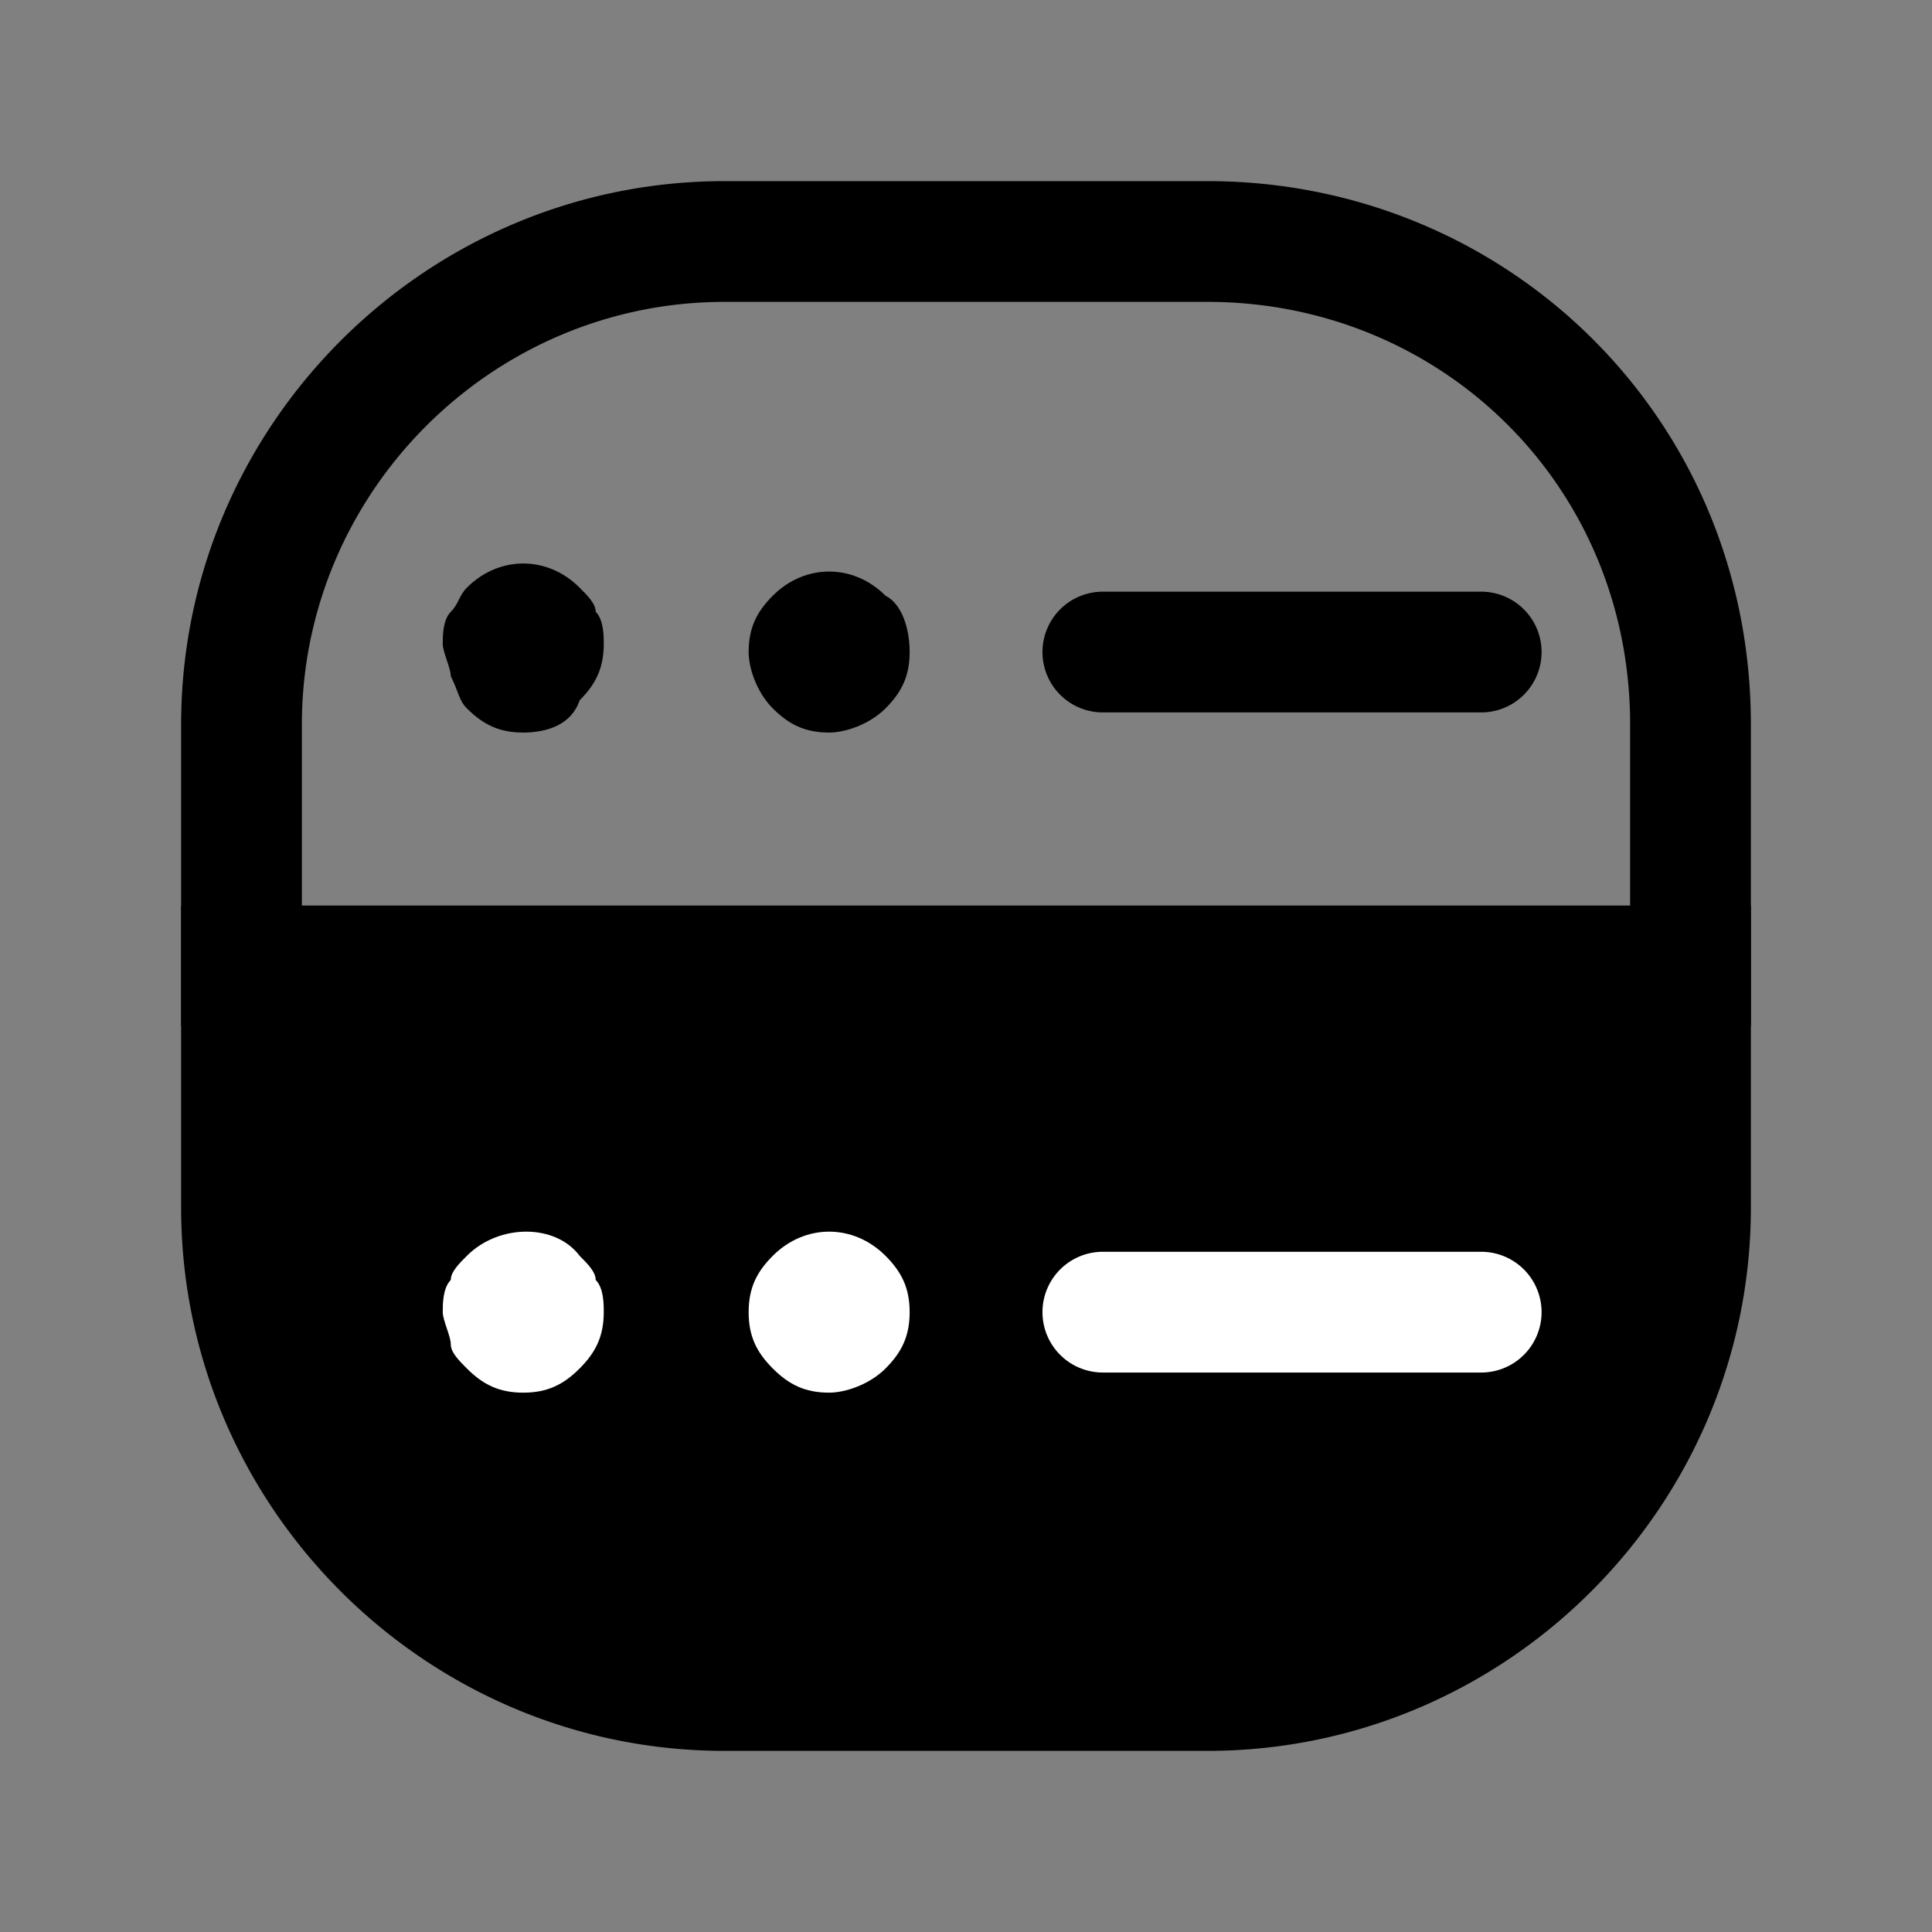 <svg xmlns="http://www.w3.org/2000/svg" fill="none" viewBox="0 0 24 24">
  <rect x="0" y="0" width="24" height="24" fill="#808080" stroke="none"/>
  <path fill="#000" d="M3 12v3c0 3.3 2.7 6 6 6h6c3.3 0 6-2.7 6-6v-3H3Zm4.2 5c-.2.2-.4.3-.7.3-.3 0-.5-.1-.7-.3-.1-.1-.2-.2-.2-.3 0-.1-.1-.3-.1-.4 0-.1 0-.3.1-.4 0-.1.1-.2.2-.3.4-.4 1.1-.4 1.4 0 .1.1.2.2.2.3 0 .1.1.3.1.4 0 .3-.1.5-.3.7Zm3.8 0c-.2.2-.5.3-.7.3-.3 0-.5-.1-.7-.3-.2-.2-.3-.4-.3-.7 0-.3.1-.5.3-.7.4-.4 1-.4 1.4 0 .2.2.3.4.3.7 0 .3-.1.5-.3.7Z"/>
  <path fill="#000" fill-rule="evenodd" d="M2.25 11.25h19.5V15c0 3.714-3.036 6.75-6.75 6.75H9c-3.714 0-6.75-3.036-6.75-6.75v-3.75Zm1.5 1.5V15c0 2.886 2.364 5.25 5.25 5.25h6c2.886 0 5.25-2.364 5.25-5.25v-2.25H3.75Zm2.6 3.363v.098l-.08.08a2.482 2.482 0 0 1 .05.168l.01.01a.32.32 0 0 0 .087.07c.003.002.023.011.083.011.06 0 .08-.009.083-.01a.32.32 0 0 0 .087-.07.324.324 0 0 0 .07-.087l.006-.023a3.696 3.696 0 0 0-.008-.023l-.001-.006a1.548 1.548 0 0 1-.057-.19l-.01-.01-.038-.038-.024-.032a.174.174 0 0 0-.07-.011.31.31 0 0 0-.188.063ZM7.761 15.1c-.324-.396-.801-.551-1.224-.551a1.8 1.8 0 0 0-1.267.52l-.009.008c-.043.044-.128.128-.199.222-.042.056-.11.155-.158.29a1.199 1.199 0 0 0-.131.387c-.023.137-.023.265-.023.316v.007a.988.988 0 0 0 .042.288c.015.055.033.11.045.143l.001.006.016.047c.023.251.146.432.208.516.071.094.156.178.2.222l.008.008c.144.145.318.283.538.38.223.1.454.14.692.14.238 0 .469-.04.692-.14.22-.097.394-.235.538-.38.145-.144.283-.318.38-.538.1-.223.14-.454.14-.692a.988.988 0 0 0-.042-.288 2.208 2.208 0 0 0-.045-.144l-.001-.005a4.776 4.776 0 0 1-.016-.047 1.022 1.022 0 0 0-.209-.516c-.06-.08-.13-.153-.176-.2Zm2.539.949a.24.24 0 0 0-.17.08.321.321 0 0 0-.07.087.203.203 0 0 0-.01.083c0 .06.009.08.01.083a.322.322 0 0 0 .07.087.321.321 0 0 0 .087.07c.003 0 .022.01.079.01a.374.374 0 0 0 .174-.08.321.321 0 0 0 .07-.087.203.203 0 0 0 .01-.083c0-.06-.009-.08-.01-.083a.322.322 0 0 0-.07-.087.24.24 0 0 0-.17-.08Zm-1.23-.98a1.716 1.716 0 0 1 2.46 0c.145.144.283.318.38.538.1.223.14.454.14.692 0 .238-.04.469-.14.692a1.826 1.826 0 0 1-1.61 1.058 1.68 1.68 0 0 1-.692-.14 1.786 1.786 0 0 1-.538-.38 1.784 1.784 0 0 1-.38-.538 1.68 1.68 0 0 1-.14-.692c0-.238.04-.469.14-.692.097-.22.235-.394.38-.538Z" clip-rule="evenodd"/>
  <path fill="#000" fill-rule="evenodd" d="m6.492 16.06-.024.033-.018.018v.1l-.08.08a2.455 2.455 0 0 1 .05.168l.01.01a.324.324 0 0 0 .087.07c.003.002.023.011.083.011.06 0 .08-.009.083-.01a.325.325 0 0 0 .087-.07.32.32 0 0 0 .07-.087l.006-.023-.008-.023a.746.746 0 0 1-.018-.056l-.188-.188-.024-.033a.15.15 0 0 0-.058-.01.15.15 0 0 0-.058.01Zm1.27-.96c-.322-.39-.796-.55-1.212-.55-.416 0-.89.16-1.211.55-.047.047-.116.12-.177.2-.042.056-.11.155-.158.29a1.2 1.2 0 0 0-.131.387c-.023.137-.023.265-.023.316v.007a.986.986 0 0 0 .042.288c.015.055.033.11.045.143a.746.746 0 0 0 .017.053c.023.251.145.432.208.516.071.094.156.178.2.222l.008.008c.144.145.318.283.538.38.223.1.454.14.692.14.238 0 .469-.04.692-.14.22-.097.394-.235.538-.38.145-.144.283-.318.38-.538.1-.223.14-.454.14-.692a.986.986 0 0 0-.042-.288 1.979 1.979 0 0 0-.045-.143.746.746 0 0 0-.002-.006l-.011-.035v-.239l-.489-.488Zm2.538.95a.24.24 0 0 0-.17.08.322.322 0 0 0-.07.087c-.001.003-.01.023-.01.083 0 .06.009.08.01.083a.322.322 0 0 0 .07.087.322.322 0 0 0 .087.07.198.198 0 0 0 .094.007.373.373 0 0 0 .159-.077.322.322 0 0 0 .07-.087c.001-.003.01-.023.01-.083 0-.06-.009-.08-.01-.083a.322.322 0 0 0-.07-.087.24.24 0 0 0-.17-.08Zm-1.23-.98a1.716 1.716 0 0 1 2.46 0c.145.144.283.318.38.538.1.223.14.454.14.692 0 .238-.04.469-.14.692a1.827 1.827 0 0 1-1.61 1.058c-.237 0-.469-.04-.692-.14a1.784 1.784 0 0 1-.538-.38 1.786 1.786 0 0 1-.38-.538 1.68 1.68 0 0 1-.14-.692c0-.238.04-.469.14-.692.097-.22.235-.394.38-.538ZM9 3.75C6.114 3.75 3.75 6.114 3.75 9v2.25h16.5V9c0-2.978-2.356-5.25-5.25-5.25H9ZM2.25 9c0-3.714 3.036-6.75 6.75-6.75h6c3.706 0 6.75 2.928 6.75 6.75v3.75H2.25V9Z" clip-rule="evenodd"/>
  <path fill="#000" d="M6.5 9.1c-.3 0-.5-.1-.7-.3-.1-.1-.1-.2-.2-.4 0-.1-.1-.3-.1-.4 0-.1 0-.3.1-.4.1-.1.1-.2.2-.3.4-.4 1-.4 1.4 0 .1.1.2.2.2.3.1.1.1.3.1.4 0 .3-.1.5-.3.7-.1.3-.4.4-.7.4Zm3.8 0c-.3 0-.5-.1-.7-.3-.2-.2-.3-.5-.3-.7 0-.3.1-.5.3-.7.4-.4 1-.4 1.4 0 .2.1.3.4.3.7 0 .3-.1.5-.3.7-.2.2-.5.3-.7.3Z"/>
  <path fill="#000" fill-rule="evenodd" d="M12.95 8.1a.75.75 0 0 1 .75-.75h4.7a.75.75 0 0 1 0 1.5h-4.7a.75.75 0 0 1-.75-.75Z" clip-rule="evenodd"/>
  <path fill="#fff" d="M7.5 16.3c0 .3-.1.5-.3.7-.2.2-.4.3-.7.3-.3 0-.5-.1-.7-.3-.1-.1-.2-.2-.2-.3 0-.1-.1-.3-.1-.4 0-.1 0-.3.1-.4 0-.1.1-.2.2-.3.4-.4 1.1-.4 1.4 0 .1.1.2.2.2.3.1.1.1.3.1.4Zm3.8 0c0 .3-.1.5-.3.7-.2.2-.5.3-.7.3-.3 0-.5-.1-.7-.3-.2-.2-.3-.4-.3-.7 0-.3.1-.5.3-.7.4-.4 1-.4 1.4 0 .2.2.3.4.3.7Z"/>
  <path fill="#fff" fill-rule="evenodd" d="M12.95 16.3a.75.75 0 0 1 .75-.75h4.7a.75.75 0 0 1 0 1.5h-4.7a.75.75 0 0 1-.75-.75Z" clip-rule="evenodd"/>
</svg>
